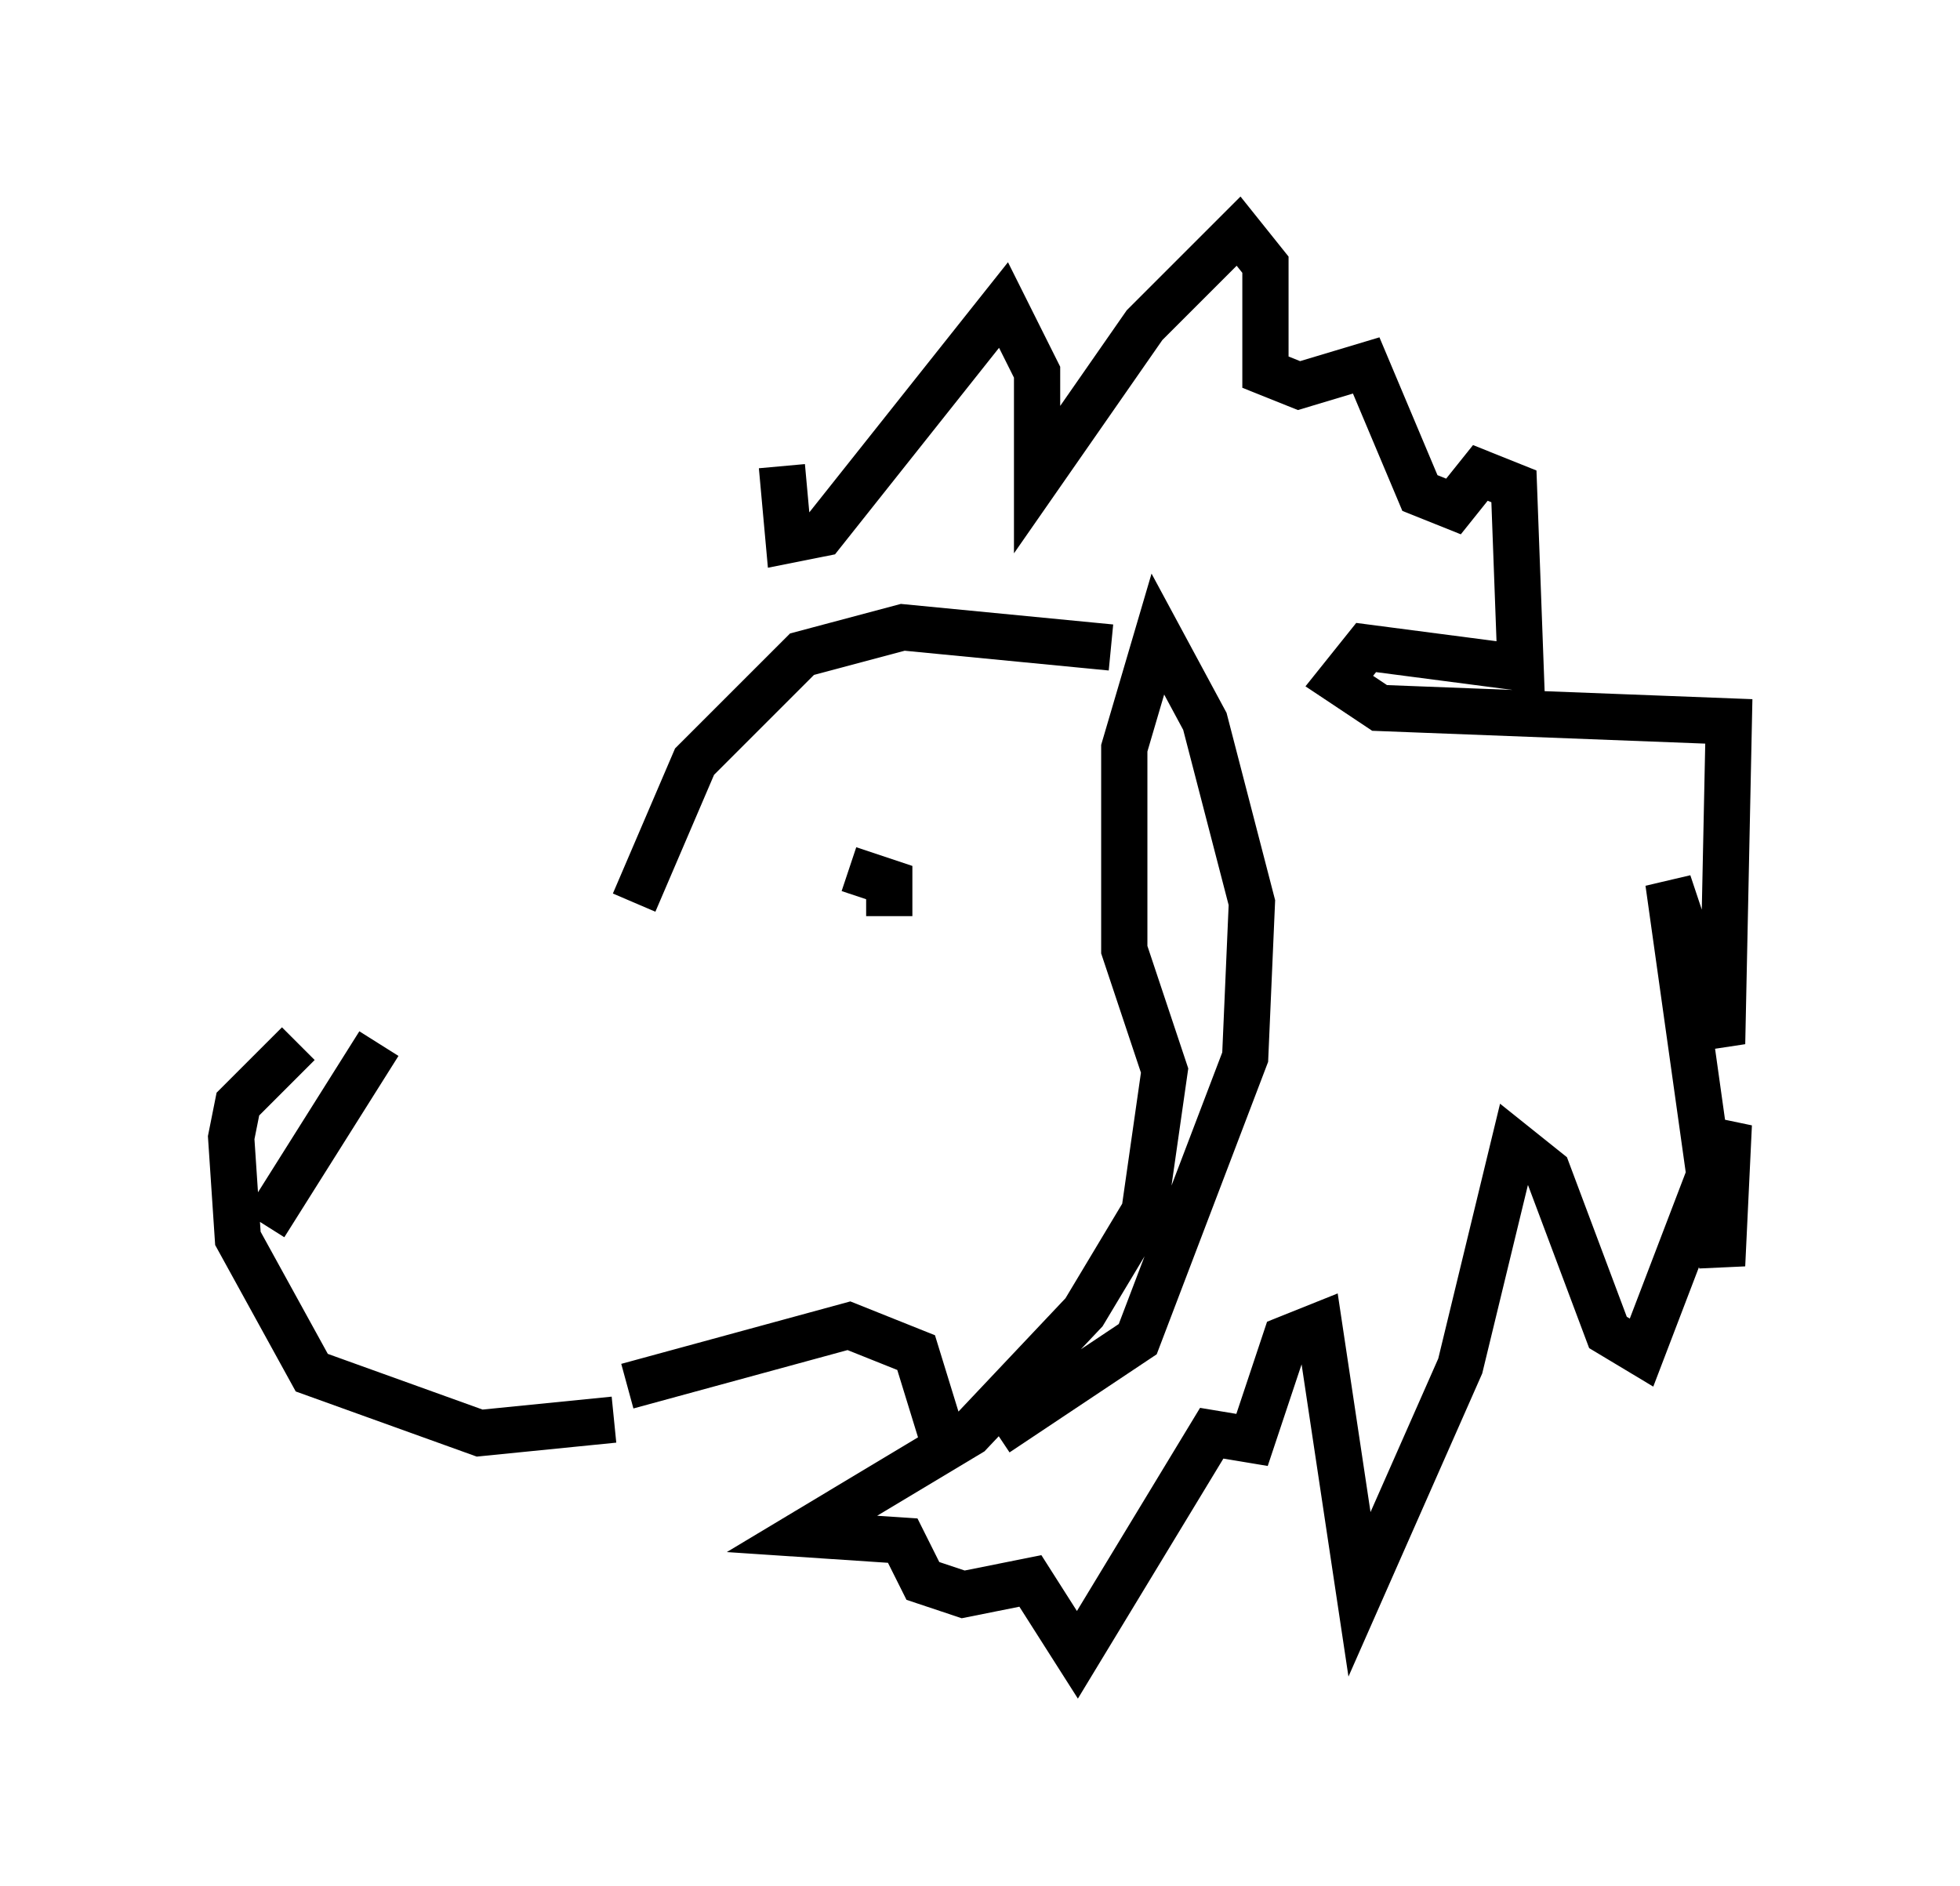 <?xml version="1.0" encoding="utf-8" ?>
<svg baseProfile="full" height="40.793" version="1.1" width="42.391" xmlns="http://www.w3.org/2000/svg" xmlns:ev="http://www.w3.org/2001/xml-events" xmlns:xlink="http://www.w3.org/1999/xlink"><defs /><rect fill="white" height="40.793" width="42.391" x="0" y="0" /><path d="M13.715, 19.816 m-7.263, 2.76 l-1.307, 1.307 -0.145, 0.726 l0.145, 2.179 1.598, 2.905 l3.631, 1.307 2.905, -0.291 m-5.084, -8.134 l-2.469, 3.922 m7.989, -6.972 l1.307, -3.05 2.324, -2.324 l2.179, -0.581 4.503, 0.436 m-7.117, -3.922 l0.145, 1.598 0.726, -0.145 l3.922, -4.939 0.726, 1.453 l0.0, 2.324 2.324, -3.341 l2.034, -2.034 0.581, 0.726 l0.0, 2.324 0.726, 0.291 l1.453, -0.436 1.162, 2.76 l0.726, 0.291 0.581, -0.726 l0.726, 0.291 0.145, 3.922 l-3.341, -0.436 -0.581, 0.726 l0.872, 0.581 7.553, 0.291 l-0.145, 6.972 -1.162, -3.486 l1.162, 8.279 0.145, -3.05 l-1.888, 4.939 -0.726, -0.436 l-1.307, -3.486 -0.726, -0.581 l-1.162, 4.793 -2.179, 4.939 l-0.872, -5.81 -0.726, 0.291 l-0.726, 2.179 -0.872, -0.145 l-2.905, 4.793 -1.017, -1.598 l-1.453, 0.291 -0.872, -0.291 l-0.436, -0.872 -2.179, -0.145 l3.631, -2.179 2.469, -2.615 l1.307, -2.179 0.436, -3.05 l-0.872, -2.615 0.0, -4.358 l0.726, -2.469 1.017, 1.888 l1.017, 3.922 -0.145, 3.341 l-2.324, 6.101 -3.05, 2.034 m-2.324, -11.184 l0.0, -0.726 -0.872, -0.291 m-4.793, 11.184 l4.793, -1.307 1.453, 0.581 l0.581, 1.888 " fill="none" stroke="black" stroke-width="1" /></svg>
